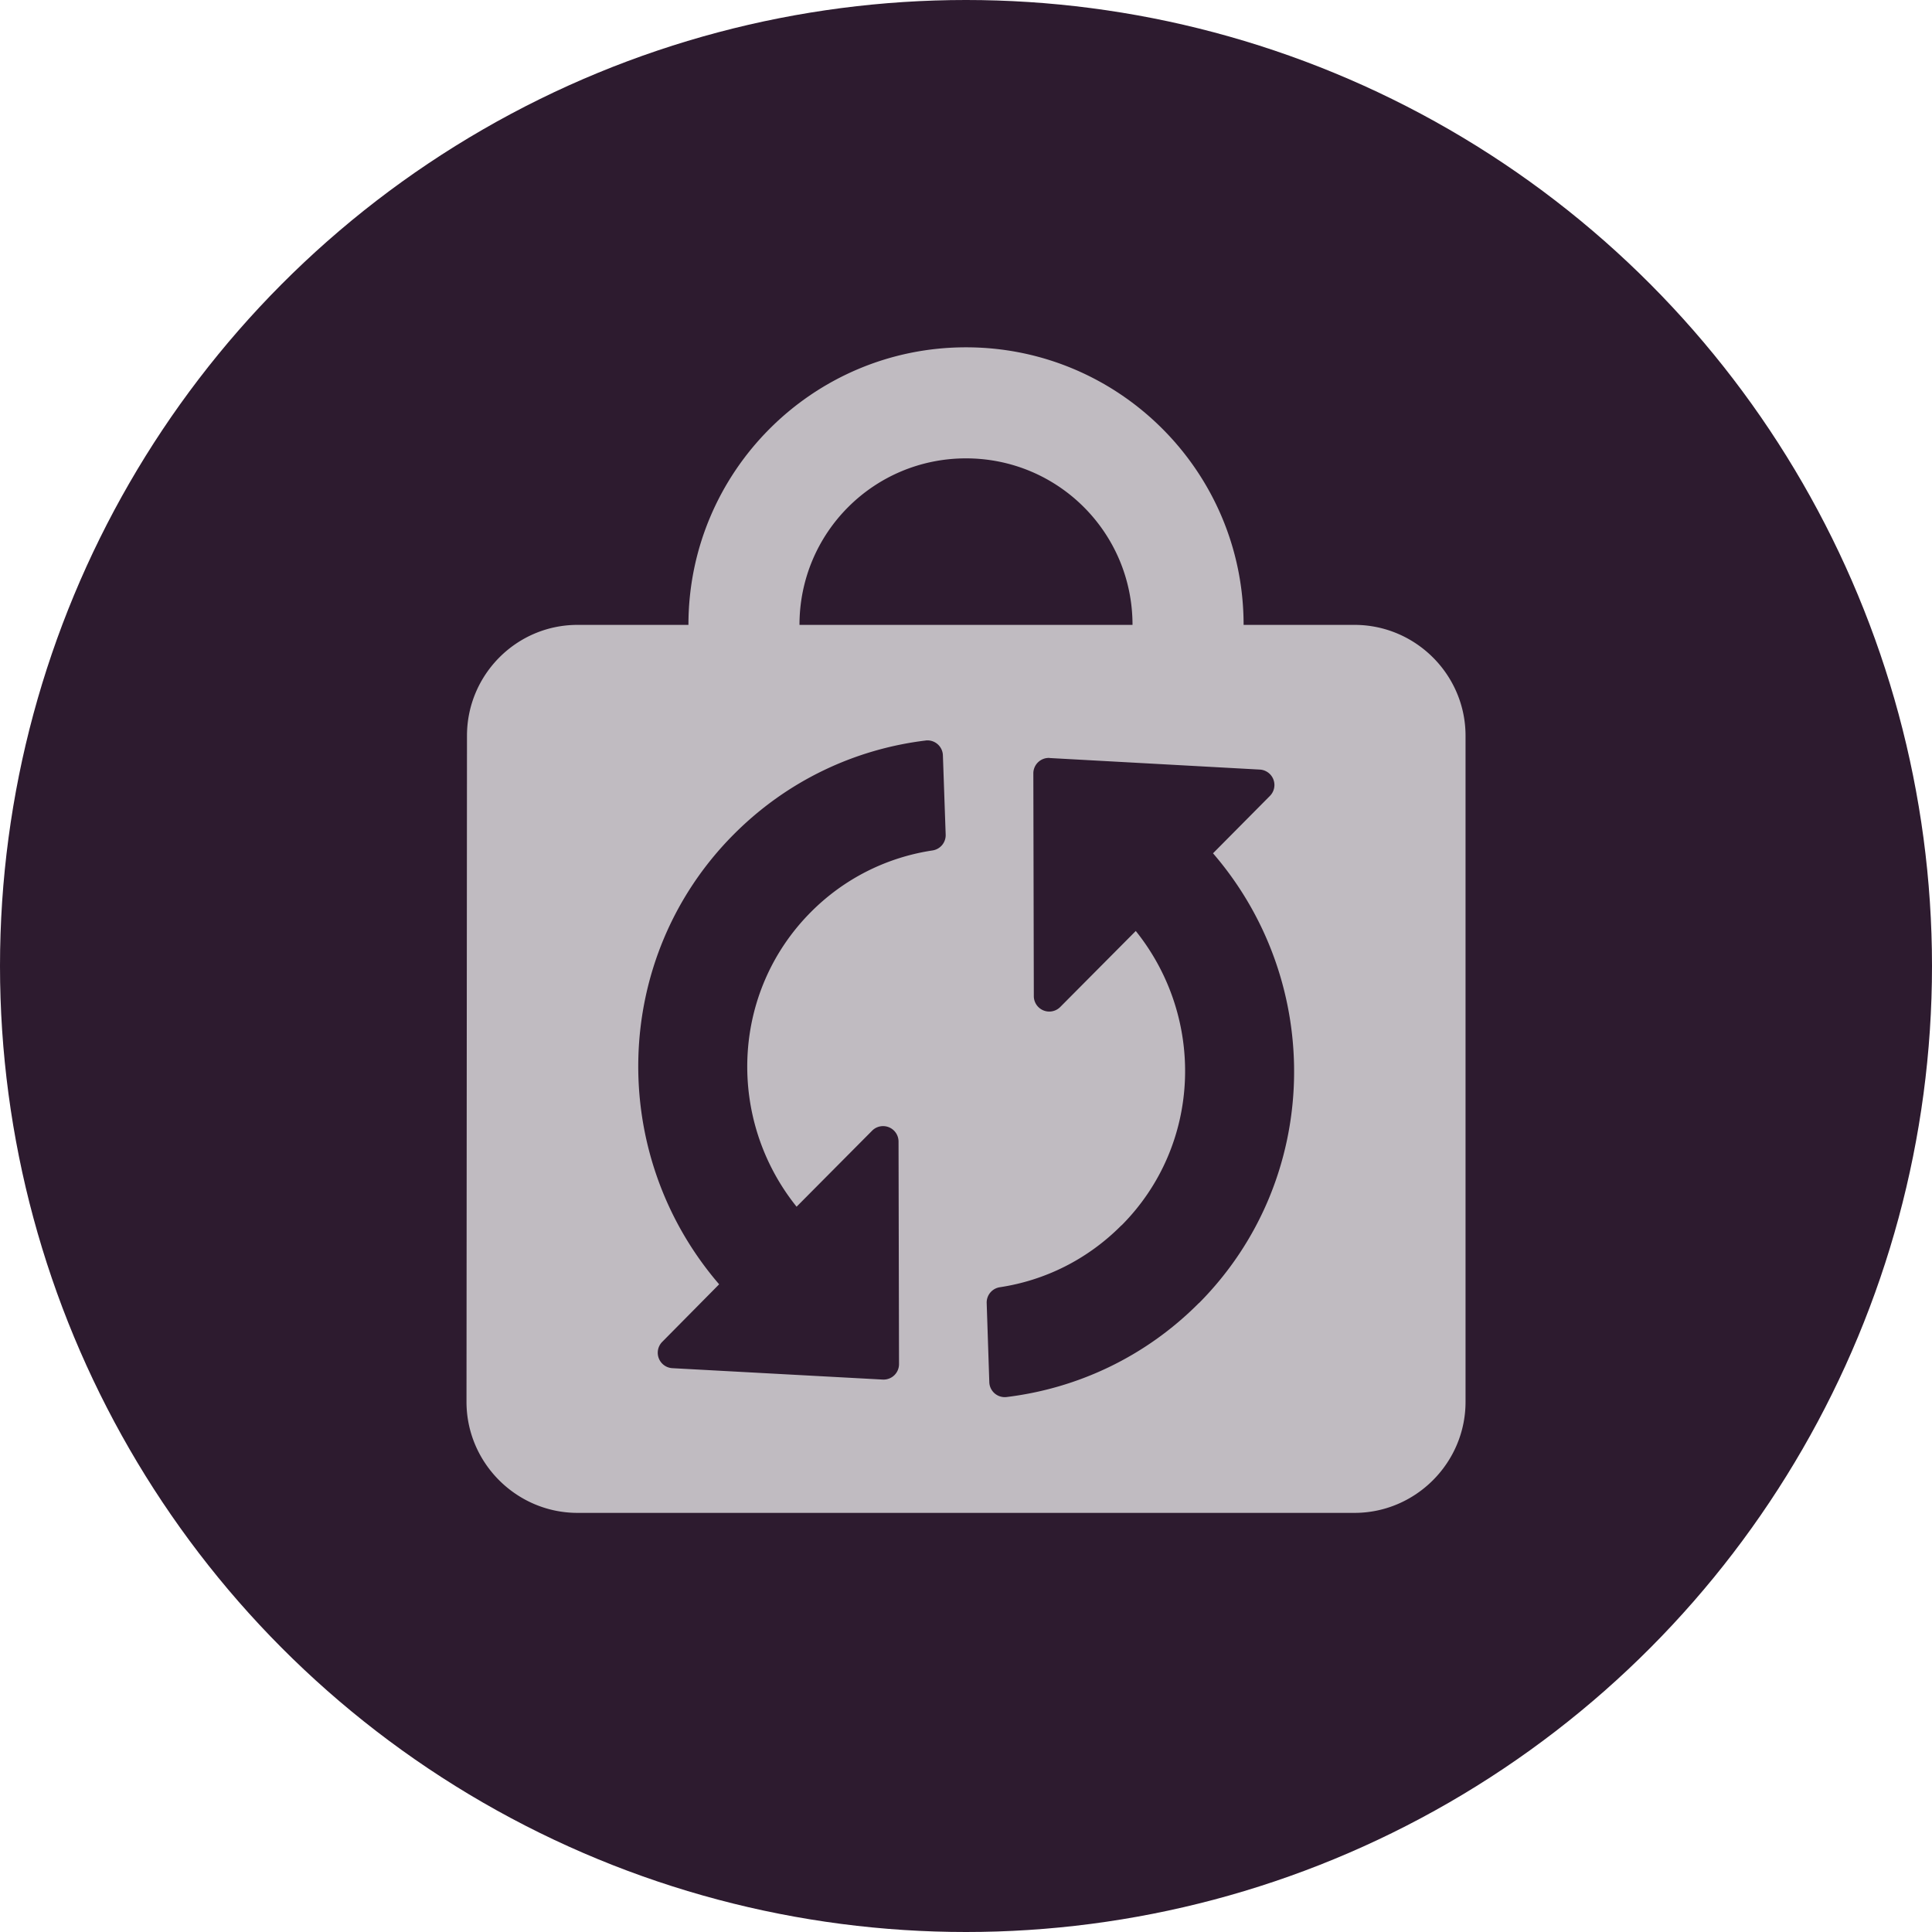 <?xml version="1.0" encoding="UTF-8"?>
<!-- Created with Inkscape (http://www.inkscape.org/) -->
<svg width="48" height="48" version="1.1" viewBox="0 0 48 48" xml:space="preserve" xmlns="http://www.w3.org/2000/svg"><g><circle cx="24" cy="24" r="24" fill="#2d1b2f"/><path d="m24 8.629c-3.806 0-6.896 3.09-6.896 6.896h-2.755c-1.517 0-2.747 1.238-2.747 2.755l-0.012 16.548c0 1.517 1.242 2.759 2.759 2.759h19.303c1.517 0 2.759-1.242 2.759-2.759v-16.548c0-1.517-1.242-2.755-2.759-2.755h-2.755c-1e-6 -3.806-3.09-6.896-6.896-6.896zm0 2.759c2.289 0 4.137 1.848 4.137 4.137h-8.274c0-2.289 1.848-4.137 4.137-4.137zm-1.002 7.009a0.384 0.384 0 0 1 0.428 0.368l0.069 1.972a0.384 0.384 0 0 1-0.327 0.392c-1.107 0.167-2.173 0.676-3.026 1.535-1.988 2.003-2.086 5.155-0.351 7.316l1.879-1.891a0.384 0.384 0 0 1 0.654 0.271l0.012 5.531a0.384 0.384 0 0 1-0.404 0.384l-5.224-0.283a0.384 0.384 0 0 1-0.255-0.654l1.414-1.43c-2.784-3.232-2.685-8.11 0.356-11.171 1.337-1.347 3.028-2.127 4.775-2.339zm3.079 0.436 5.224 0.287a0.384 0.384 0 0 1 0.25 0.654l-1.414 1.426c2.787 3.23 2.693 8.111-0.347 11.174a0.384 0.384 0 0 0-0.004 0c-1.339 1.347-3.033 2.123-4.779 2.335a0.384 0.384 0 0 1-0.428-0.368l-0.065-1.968a0.384 0.384 0 0 1 0.327-0.392c1.107-0.167 2.17-0.68 3.022-1.539a0.384 0.384 0 0 0 0.004 0c1.988-2.001 2.086-5.15 0.351-7.312l-1.879 1.891a0.384 0.384 0 0 1-0.654-0.271l-0.012-5.535a0.384 0.384 0 0 1 0.404-0.384z" fill="#c0bbc1" stroke-width="2.068"/></g></svg>
